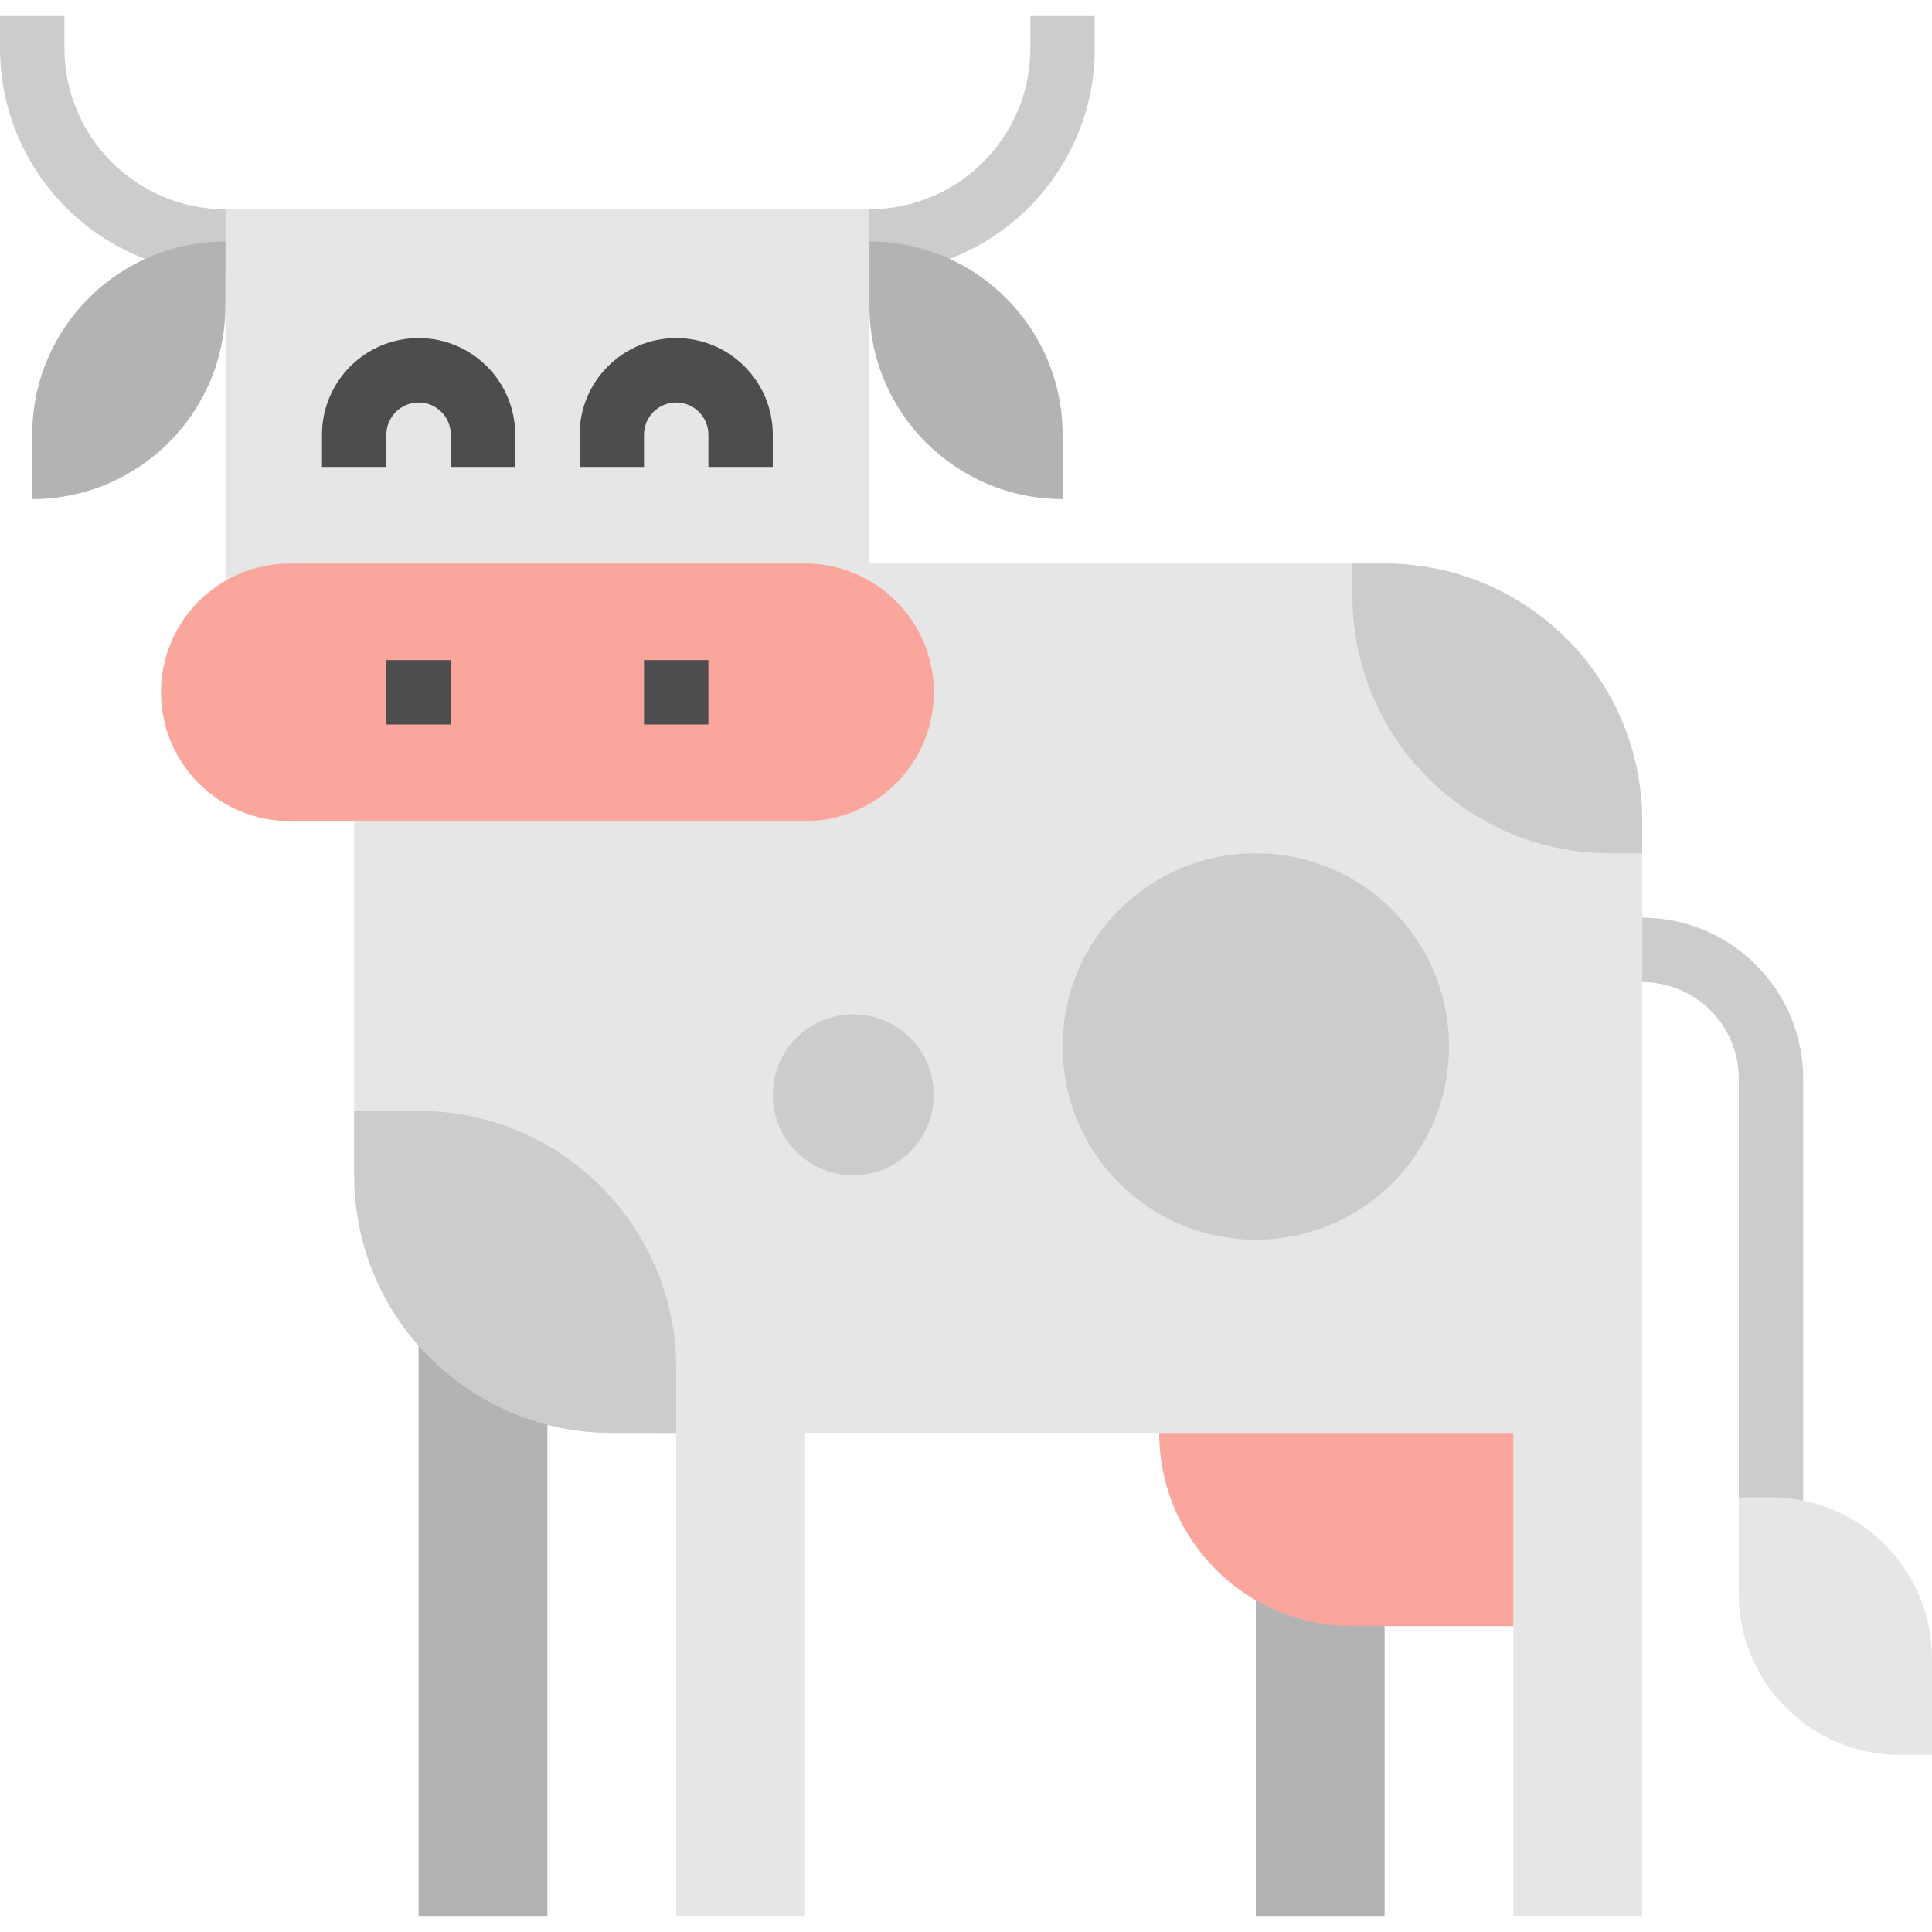 <?xml version="1.0" encoding="iso-8859-1"?>
<!-- Generator: Adobe Illustrator 19.0.0, SVG Export Plug-In . SVG Version: 6.00 Build 0)  -->
<svg version="1.1" id="Capa_1" xmlns="http://www.w3.org/2000/svg" xmlns:xlink="http://www.w3.org/1999/xlink" x="0px" y="0px"
	 viewBox="0 0 480 480" style="enable-background:new 0 0 480 480;" xml:space="preserve">
<path style="fill:#CCCCCC;" d="M216,68H56C25.087,67.965,0.035,42.913,0,12V4h16v8c0.026,22.08,17.92,39.974,40,40h160
	c22.08-0.026,39.974-17.92,40-40V4h16v8C271.965,42.913,246.913,67.965,216,68z"/>
<path style="fill:#E6E6E6;" d="M344,140H88v152c0,35.346,28.654,64,64,64h16v120h32V356h176v120h32V204
	C408,168.654,379.346,140,344,140z"/>
<path style="fill:#B3B3B3;" d="M312,388h32v88h-32V388z"/>
<path style="fill:#FBA69C;" d="M376,356h-88c0,26.51,21.49,48,48,48h40V356z"/>
<path style="fill:#E6E6E6;" d="M56,52h160v96H56V52z"/>
<g>
	<path style="fill:#4D4D4D;" d="M128,116h-16v-8c0-4.418-3.582-8-8-8s-8,3.582-8,8v8H80v-8c0-13.255,10.745-24,24-24
		s24,10.745,24,24V116z"/>
	<path style="fill:#4D4D4D;" d="M192,116h-16v-8c0-4.418-3.582-8-8-8s-8,3.582-8,8v8h-16v-8c0-13.255,10.745-24,24-24
		s24,10.745,24,24V116z"/>
</g>
<path style="fill:#FBA69C;" d="M72,140h128c17.673,0,32,14.327,32,32l0,0c0,17.673-14.327,32-32,32H72c-17.673,0-32-14.327-32-32
	l0,0C40,154.327,54.327,140,72,140z"/>
<g>
	<path style="fill:#B3B3B3;" d="M56,60C29.49,60,8,81.49,8,108v16c26.51,0,48-21.49,48-48V60z"/>
	<path style="fill:#B3B3B3;" d="M216,60v16c0,26.51,21.49,48,48,48v-16C264,81.49,242.51,60,216,60z"/>
</g>
<g>
	<path style="fill:#4D4D4D;" d="M96,164h16v16H96V164z"/>
	<path style="fill:#4D4D4D;" d="M160,164h16v16h-16V164z"/>
</g>
<path style="fill:#B3B3B3;" d="M104,332h32v144h-32V332z"/>
<path style="fill:#CCCCCC;" d="M448,388h-16V268c0-13.255-10.745-24-24-24v-16c22.08,0.026,39.974,17.92,40,40V388z"/>
<path style="fill:#E6E6E6;" d="M440,372h-8v24c0.026,22.08,17.92,39.974,40,40h8v-24C479.974,389.92,462.08,372.026,440,372z"/>
<g>
	<path style="fill:#CCCCCC;" d="M168,356v-16c0-35.346-28.654-64-64-64H88v16c0,35.346,28.654,64,64,64H168z"/>
	<path style="fill:#CCCCCC;" d="M408,204v8h-8c-35.346,0-64-28.654-64-64v-8h8C379.346,140,408,168.654,408,204z"/>
	<path style="fill:#CCCCCC;" d="M312,212L312,212c26.51,0,48,21.49,48,48l0,0c0,26.51-21.49,48-48,48l0,0c-26.51,0-48-21.49-48-48
		l0,0C264,233.49,285.49,212,312,212z"/>
	<path style="fill:#CCCCCC;" d="M212,252L212,252c11.046,0,20,8.954,20,20l0,0c0,11.046-8.954,20-20,20l0,0
		c-11.046,0-20-8.954-20-20l0,0C192,260.954,200.954,252,212,252z"/>
</g>
<g>
</g>
<g>
</g>
<g>
</g>
<g>
</g>
<g>
</g>
<g>
</g>
<g>
</g>
<g>
</g>
<g>
</g>
<g>
</g>
<g>
</g>
<g>
</g>
<g>
</g>
<g>
</g>
<g>
</g>
</svg>
